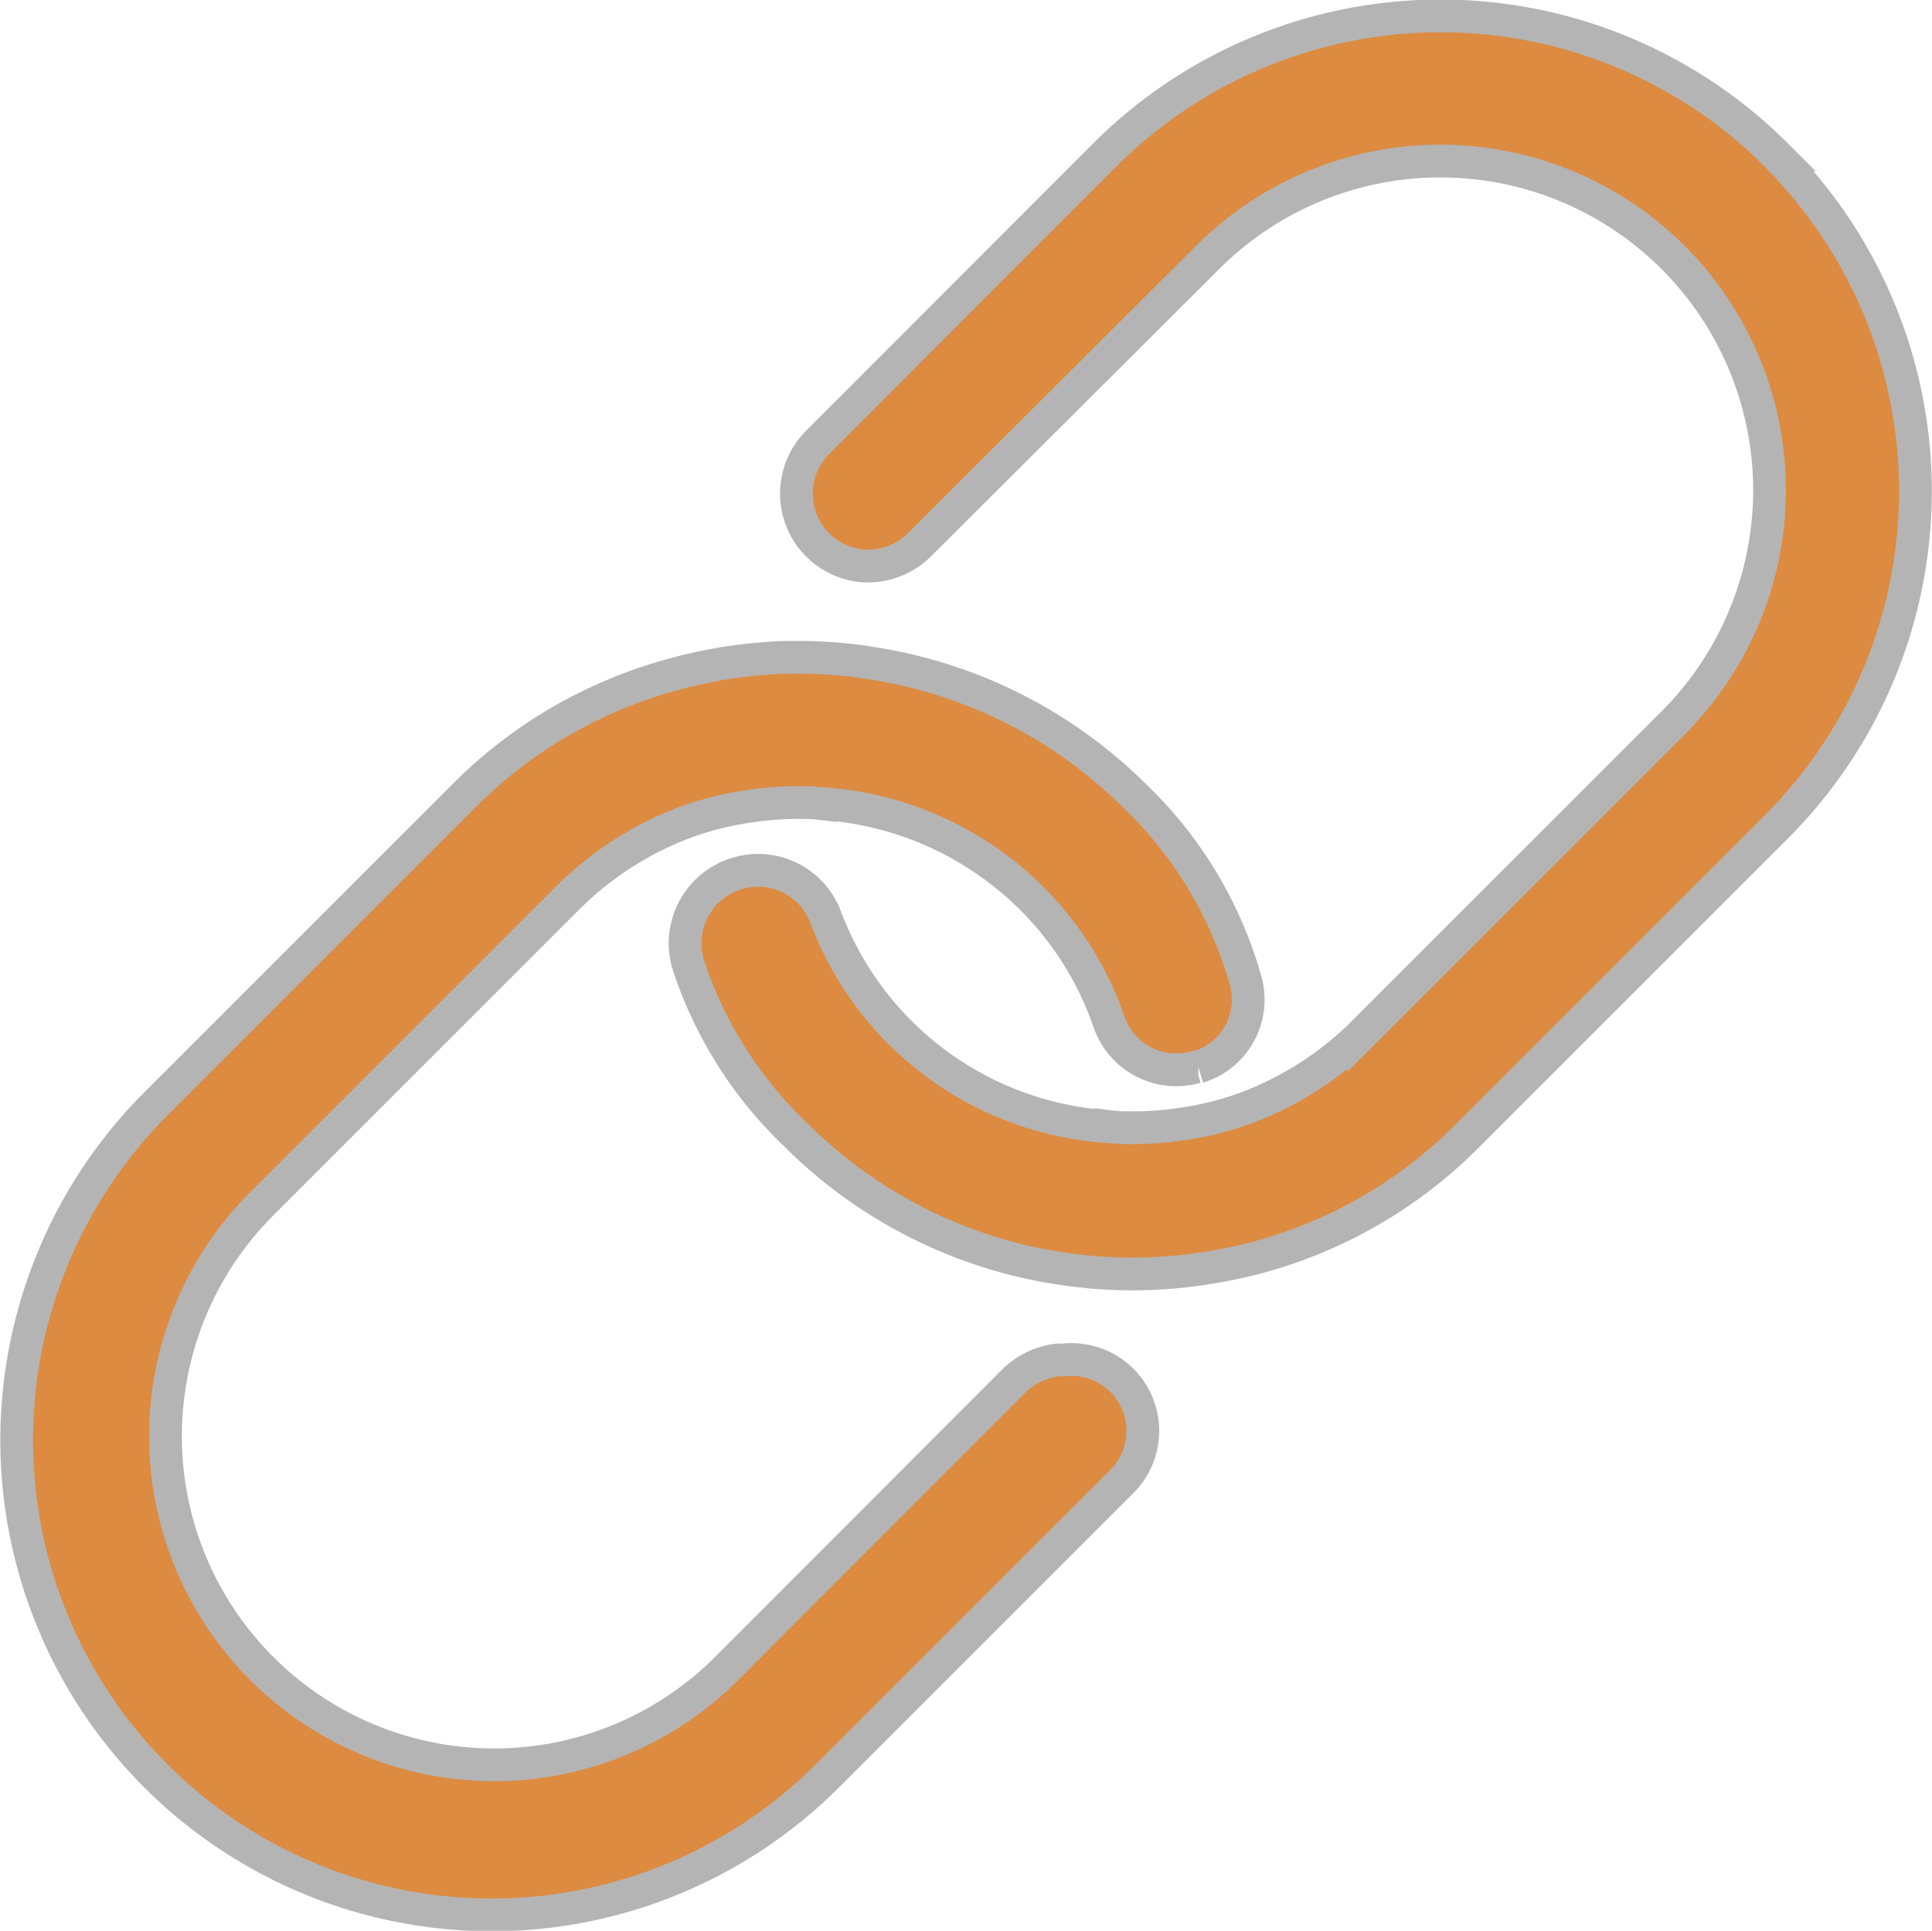 <svg xmlns="http://www.w3.org/2000/svg" width="11.797" height="11.791" viewBox="0 0 11.797 11.791">
  <g id="Icon_ionic-ios-link" data-name="Icon ionic-ios-link" transform="translate(-3.275 -3.275)">
    <path id="Path_5167" data-name="Path 5167" d="M9.768,17.314l-.033,0a.456.456,0,0,0-.265.124L7.69,19.22a2.007,2.007,0,0,1-2.838-2.838l1.89-1.89a2,2,0,0,1,.314-.256,2.026,2.026,0,0,1,.408-.207,1.929,1.929,0,0,1,.413-.1,1.954,1.954,0,0,1,.281-.019c.039,0,.077,0,.127.006a2,2,0,0,1,1.29.579,1.976,1.976,0,0,1,.471.752.434.434,0,0,0,.532.278l.008,0s.006,0,.006,0a.43.43,0,0,0,.289-.526,2.5,2.5,0,0,0-.678-1.13,2.9,2.9,0,0,0-1.587-.807c-.052-.008-.1-.017-.157-.022a2.844,2.844,0,0,0-.306-.017c-.072,0-.143,0-.212.008a2.779,2.779,0,0,0-.446.069c-.03.006-.058.014-.088.022a2.866,2.866,0,0,0-.537.2,2.831,2.831,0,0,0-.763.548l-1.89,1.89a2.907,2.907,0,0,0-.84,2.053,2.9,2.9,0,0,0,4.944,2.047l1.8-1.8A.436.436,0,0,0,9.768,17.314Z" transform="translate(0 -5.734)" fill="#dc8b40" stroke="#b4b4b4" stroke-width="0.2"/>
    <path id="Path_5168" data-name="Path 5168" d="M20.13,4.221a2.9,2.9,0,0,0-4.1,0L14.277,5.976a.443.443,0,0,0,.278.755A.448.448,0,0,0,14.9,6.6l1.758-1.753A2.007,2.007,0,0,1,19.5,7.69l-1.89,1.89a2,2,0,0,1-.314.256,2.025,2.025,0,0,1-.408.207,1.929,1.929,0,0,1-.413.1,1.954,1.954,0,0,1-.281.019c-.039,0-.08,0-.127-.006a1.98,1.98,0,0,1-1.742-1.281.44.44,0,0,0-.526-.27.445.445,0,0,0-.311.565,2.517,2.517,0,0,0,.653,1.033h0l.006.006a2.9,2.9,0,0,0,1.744.829,2.844,2.844,0,0,0,.306.017q.107,0,.215-.008a3.15,3.15,0,0,0,.532-.088,2.866,2.866,0,0,0,.537-.2,2.831,2.831,0,0,0,.763-.548l1.89-1.89a2.9,2.9,0,0,0-.006-4.1Z" transform="translate(-6.009)" fill="#dc8b40" stroke="#b4b4b4" stroke-width="0.2"/>
  </g>
</svg>
